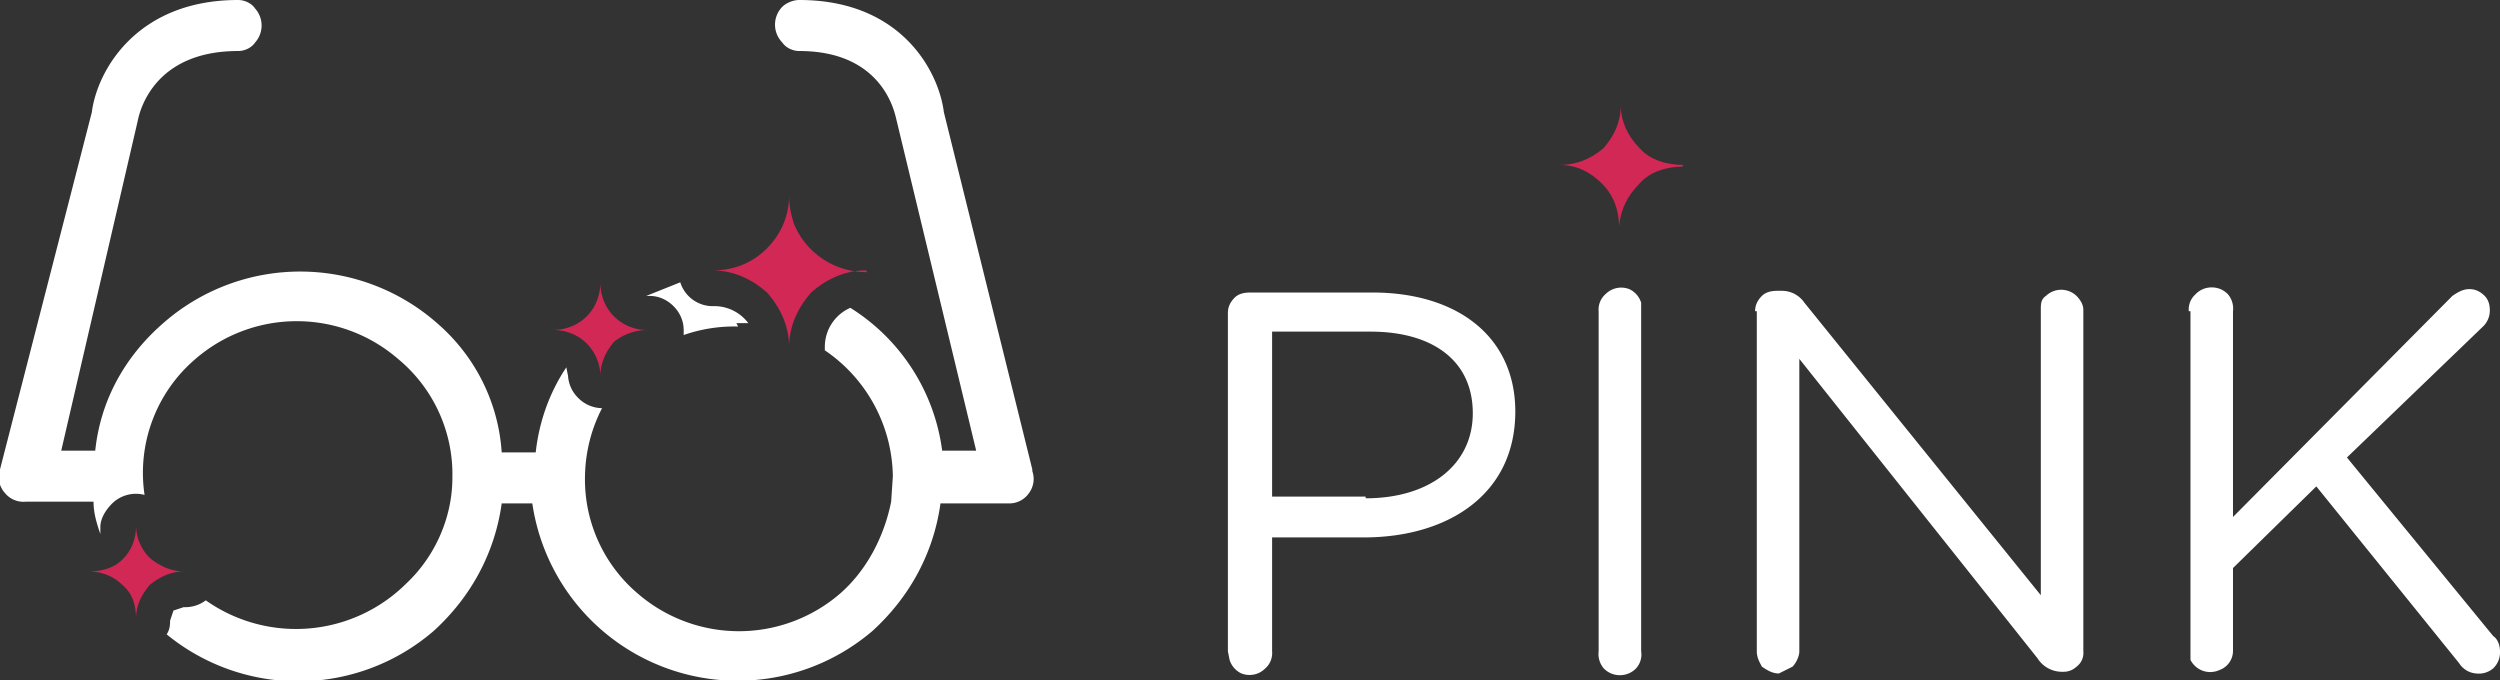 <svg width="147" height="40" fill="none" xmlns="http://www.w3.org/2000/svg"><rect width="100%" height="100%" fill="#333333" stroke="none"/><path d="M72.2 18.4c0-.3.1-.6.4-.9.2-.2.5-.3.9-.3h7.2c5 0 8.4 2.6 8.4 7 0 4.9-4 7.4-8.9 7.4h-5.4v6.7a1.2 1.2 0 01-.4 1 1.3 1.3 0 01-1.4.3 1.3 1.3 0 01-.7-.8l-.1-.5V18.4zm8.1 10.9c3.8 0 6.3-2 6.3-5 0-3.2-2.5-4.8-6-4.8h-5.8v9.7h5.5zm13.7-11a1.2 1.2 0 01.4-1 1.3 1.3 0 011.4-.3 1.3 1.3 0 01.7.8v20.5a1.2 1.2 0 01-.3 1 1.3 1.3 0 01-.9.4 1.3 1.3 0 01-1-.4 1.3 1.3 0 01-.3-1v-20zm9.2 0c0-.3.1-.6.4-.9.2-.2.5-.3.9-.3h.3a1.6 1.6 0 011.3.7L120 35V18.2c0-.3 0-.6.3-.8a1.3 1.3 0 011.8 0c.2.2.4.5.4.8v20.1a1 1 0 01-.4.9 1.1 1.1 0 01-.8.3h-.1a1.7 1.7 0 01-1.4-.8l-14-17.6v17.2c0 .3-.2.7-.4.9l-.8.4c-.4 0-.7-.2-1-.4-.1-.2-.3-.5-.3-.9v-20zm25.5 0a1.2 1.2 0 01.4-1 1.3 1.3 0 011-.4 1.3 1.3 0 01.9.4 1.3 1.3 0 01.3 1v12.1l12.9-13c.3-.2.6-.4 1-.4.3 0 .6.1.9.4.2.2.3.5.3.8a1.3 1.3 0 01-.4 1l-8 7.7 8.6 10.5c.3.2.4.6.4.9a1.3 1.3 0 01-.4 1 1.3 1.3 0 01-1 .3 1.3 1.3 0 01-1-.6l-8.4-10.4-4.9 4.8v4.9a1.2 1.2 0 01-.8 1.1 1.3 1.3 0 01-1.7-.6V18.3z" fill="#fff"/><path d="M99 9.7c-1 0-2-.3-2.6-1-.7-.7-1.1-1.6-1.1-2.5 0 1-.4 1.8-1 2.5-.8.7-1.7 1-2.6 1 1 0 1.8.4 2.5 1.1.7.7 1 1.6 1 2.5.1-1 .5-1.8 1.2-2.5.6-.7 1.6-1 2.5-1z" fill="#D22856"/><path d="M43.3 19h.7a2.5 2.5 0 00-2-1 2 2 0 01-2-1.4l-2 .8h.2c.5 0 1 .2 1.4.6.4.4.6.9.6 1.4v.3a9 9 0 013.2-.5z" fill="#fff"/><path d="M60.7 27.6l-5.2-21C55.2 4.2 53 0 47 0c-.4 0-.8.2-1 .4a1.5 1.5 0 000 2.1c.2.3.6.5 1 .5 4.9 0 5.6 3.6 5.7 4l4.7 19.5h-2a11.7 11.7 0 00-5.4-8.4 2.5 2.5 0 00-1.5 2.3v.2a9.1 9.1 0 014 7.4l-.1 1.5c-.4 2-1.4 4-3 5.4a9.1 9.1 0 01-11.9 0 8.8 8.8 0 01-3.1-7 9 9 0 011-3.9 2 2 0 01-1.4-.6 2 2 0 01-.6-1.3l-.1-.5c-1 1.5-1.6 3.2-1.8 5h-2c-.2-3-1.6-5.7-3.8-7.6a12.2 12.2 0 00-16.1 0c-2.3 2-3.7 4.6-4 7.5h-2L8.1 7.1C8.2 6.6 9 3 14 3c.4 0 .8-.2 1-.5a1.5 1.5 0 000-2c-.2-.3-.6-.5-1-.5-6 0-8.3 4.2-8.6 6.6L0 27.6A1.4 1.4 0 00.3 29a1.4 1.4 0 001.2.5h4c0 .7.2 1.3.4 1.9V31c0-.5.3-1 .7-1.4a2 2 0 011.9-.5 8.8 8.8 0 013-8 9.1 9.1 0 0111.9 0 8.8 8.8 0 013.2 7c0 2.3-1 4.6-2.7 6.2a9.2 9.2 0 01-11.8 1 2 2 0 01-1.3.4l-.6.2-.2.6c0 .2 0 .5-.2.8a12.2 12.2 0 0015.7-.2c2.2-2 3.6-4.6 4-7.5h1.8a12.2 12.2 0 0020 7.5c2.2-2 3.6-4.6 4-7.5h4a1.4 1.4 0 001.2-.6 1.4 1.4 0 00.2-1.3z" fill="#fff"/><path d="M51 16a4.6 4.6 0 01-4.3-2.8c-.2-.6-.3-1.1-.3-1.7 0 1.2-.5 2.3-1.3 3.1-.9.9-2 1.3-3.2 1.3 1.2 0 2.3.5 3.2 1.3.8.9 1.3 2 1.3 3.2 0-1.2.5-2.3 1.3-3.2.9-.8 2-1.3 3.2-1.3zm-13 3.4c-.7 0-1.4-.3-1.9-.8s-.8-1.2-.8-2c0 .8-.3 1.5-.8 2s-1.2.8-2 .8c.8 0 1.5.3 2 .8s.8 1.2.8 1.9c0-.7.3-1.4.8-2 .5-.4 1.2-.7 2-.7zM10.8 33.6c-.7 0-1.4-.3-2-.8-.5-.5-.8-1.2-.8-1.9 0 .7-.2 1.4-.8 2-.5.5-1.2.7-2 .7.8 0 1.5.3 2 .8.6.5.8 1.2.8 2 0-.8.3-1.4.8-2 .6-.5 1.3-.8 2-.8z" fill="#D22856"/></svg>